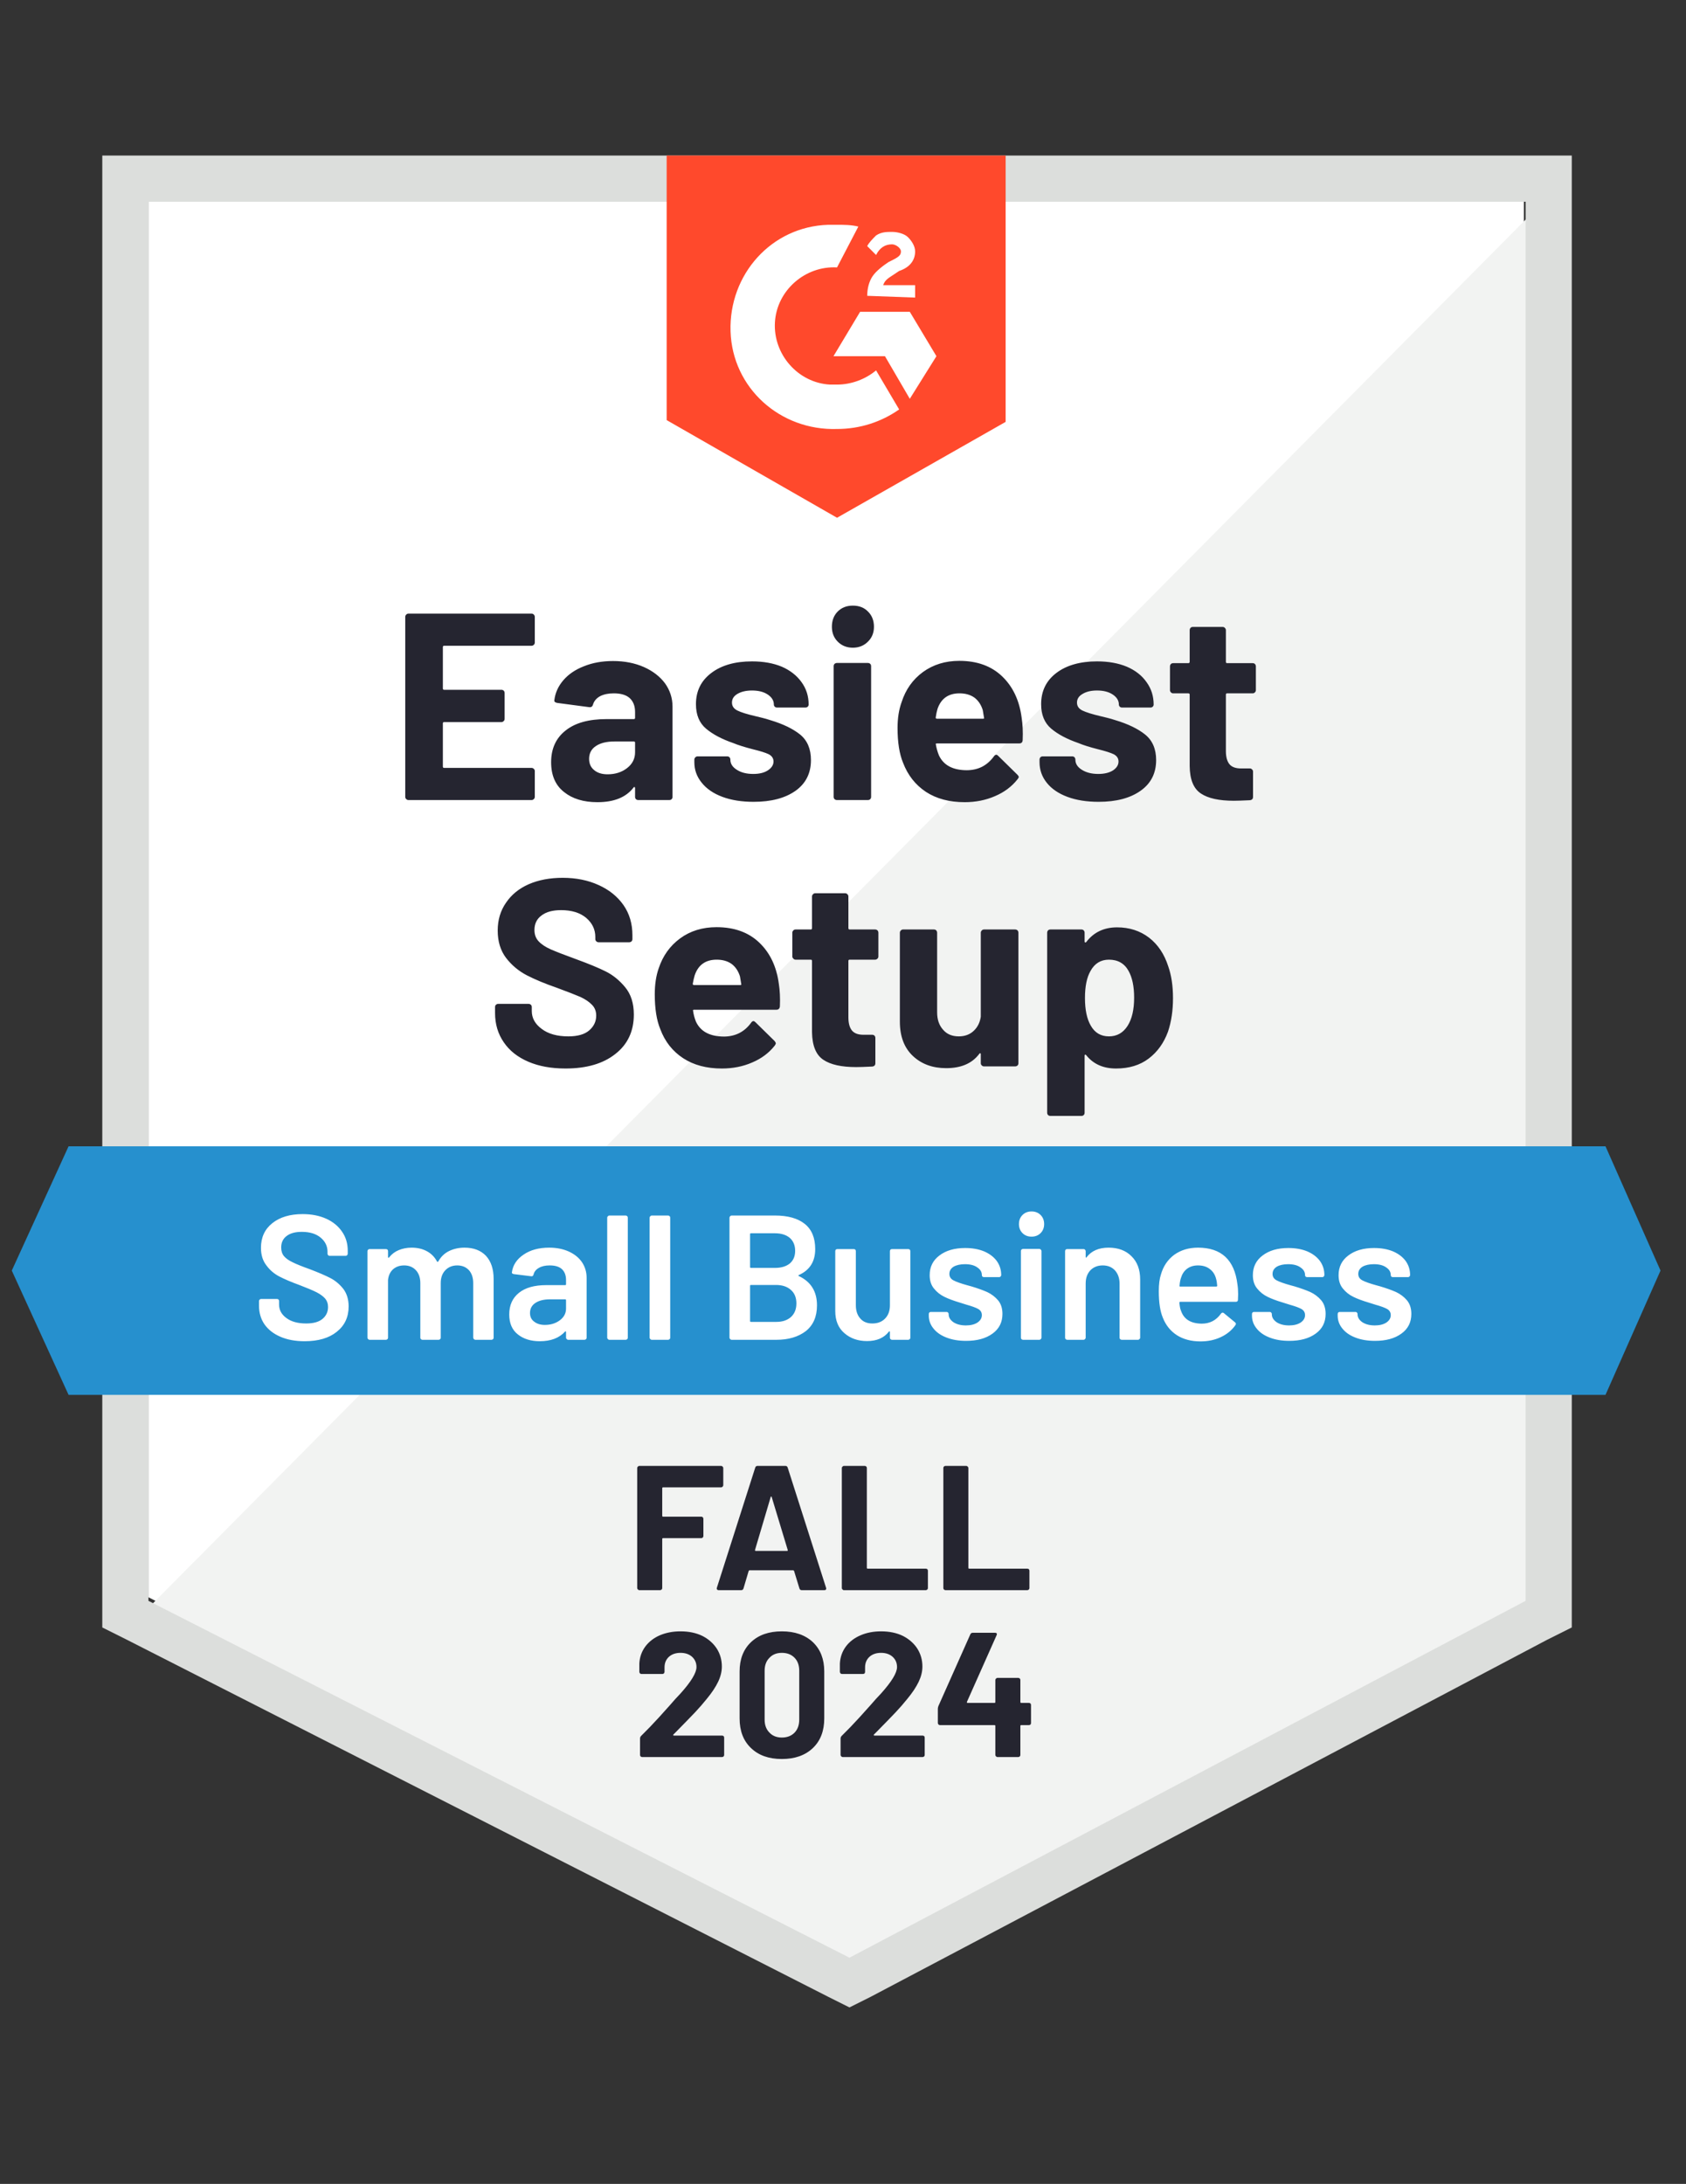 <svg width="95" height="123" viewBox="0 0 95 123" fill="none" xmlns="http://www.w3.org/2000/svg" class="IdentifySection-module--icon--ec6d0"><rect x="0" y="0" width="95" height="123" fill="#333333" stroke="none"/><g clip-path="url(#clip0_3303_2316)"><path d="M8.364 89.96L47.864 110.06L85.864 89.96V11.36H8.364V89.96Z" fill="white"></path><path d="M86.664 11.661L7.564 91.361L48.564 111.661L86.664 92.161V11.661Z" fill="#F2F3F2"></path><path d="M5.764 37.561V91.661L7.164 92.361L46.664 112.461L47.864 113.061L49.064 112.461L87.164 92.361L88.564 91.661V8.761H5.764V37.561ZM8.364 90.161V11.361H85.964V90.161L47.864 110.261L8.364 90.161Z" fill="#DCDEDC"></path><path d="M47.164 12.661C47.564 12.661 47.964 12.661 48.364 12.761L47.164 15.061C45.364 14.961 43.764 16.361 43.664 18.161C43.564 19.961 44.964 21.561 46.764 21.661H47.164C47.964 21.661 48.764 21.361 49.364 20.861L50.664 23.061C49.664 23.761 48.464 24.161 47.164 24.161C43.964 24.261 41.264 21.861 41.164 18.661C41.064 15.461 43.464 12.761 46.664 12.661H47.164ZM51.264 17.561L52.764 20.061L51.264 22.461L49.864 20.061H46.964L48.464 17.561H51.264ZM48.864 16.661C48.864 16.261 48.964 15.861 49.164 15.561C49.364 15.261 49.764 14.961 50.064 14.761L50.264 14.661C50.664 14.461 50.764 14.361 50.764 14.161C50.764 13.961 50.464 13.761 50.264 13.761C49.864 13.761 49.564 13.961 49.364 14.361L48.864 13.861C48.964 13.661 49.164 13.461 49.364 13.261C49.664 13.061 49.964 13.061 50.264 13.061C50.564 13.061 50.964 13.161 51.164 13.361C51.364 13.561 51.564 13.861 51.564 14.161C51.564 14.661 51.264 15.061 50.664 15.261L50.364 15.461C50.064 15.661 49.864 15.761 49.764 16.061H51.564V16.761L48.864 16.661ZM47.164 29.161L56.664 23.761V8.761H37.564V23.661L47.164 29.161Z" fill="#FF492C"></path><path d="M90.464 64.561H3.864L0.664 71.561L3.864 78.561H90.464L93.564 71.561L90.464 64.561Z" fill="#2690CE"></path><path d="M31.864 60.18C31.064 60.18 30.367 60.054 29.774 59.8C29.167 59.54 28.704 59.174 28.384 58.7C28.057 58.227 27.894 57.677 27.894 57.05V56.72C27.894 56.667 27.911 56.624 27.944 56.59C27.984 56.557 28.027 56.54 28.074 56.54H29.784C29.831 56.54 29.874 56.557 29.914 56.59C29.947 56.624 29.964 56.667 29.964 56.72V56.94C29.964 57.34 30.151 57.677 30.524 57.95C30.891 58.23 31.391 58.37 32.024 58.37C32.551 58.37 32.944 58.257 33.204 58.03C33.464 57.804 33.594 57.527 33.594 57.2C33.594 56.954 33.514 56.75 33.354 56.59C33.194 56.424 32.977 56.277 32.704 56.15C32.424 56.03 31.987 55.86 31.394 55.64C30.721 55.407 30.151 55.17 29.684 54.93C29.224 54.69 28.834 54.364 28.514 53.95C28.201 53.537 28.044 53.024 28.044 52.41C28.044 51.81 28.201 51.287 28.514 50.84C28.821 50.387 29.247 50.04 29.794 49.8C30.347 49.56 30.984 49.44 31.704 49.44C32.464 49.44 33.141 49.577 33.734 49.85C34.327 50.117 34.794 50.494 35.134 50.98C35.467 51.46 35.634 52.024 35.634 52.67V52.89C35.634 52.944 35.617 52.987 35.584 53.02C35.544 53.054 35.501 53.07 35.454 53.07H33.734C33.681 53.07 33.637 53.054 33.604 53.02C33.564 52.987 33.544 52.944 33.544 52.89V52.77C33.544 52.35 33.374 51.994 33.034 51.7C32.687 51.407 32.214 51.26 31.614 51.26C31.141 51.26 30.774 51.36 30.514 51.56C30.247 51.754 30.114 52.027 30.114 52.38C30.114 52.634 30.191 52.844 30.344 53.01C30.504 53.184 30.734 53.337 31.034 53.47C31.341 53.604 31.814 53.787 32.454 54.02C33.167 54.28 33.724 54.51 34.124 54.71C34.531 54.91 34.897 55.207 35.224 55.6C35.551 55.994 35.714 56.507 35.714 57.14C35.714 58.08 35.367 58.82 34.674 59.36C33.987 59.907 33.051 60.18 31.864 60.18ZM43.884 55.41C43.944 55.79 43.964 56.214 43.944 56.68C43.931 56.807 43.864 56.87 43.744 56.87H39.114C39.054 56.87 39.034 56.894 39.054 56.94C39.081 57.14 39.134 57.34 39.214 57.54C39.474 58.1 40.004 58.38 40.804 58.38C41.444 58.374 41.951 58.114 42.324 57.6C42.364 57.54 42.407 57.51 42.454 57.51C42.487 57.51 42.524 57.53 42.564 57.57L43.644 58.63C43.691 58.684 43.714 58.73 43.714 58.77C43.714 58.79 43.694 58.83 43.654 58.89C43.327 59.304 42.904 59.62 42.384 59.84C41.864 60.067 41.294 60.18 40.674 60.18C39.814 60.18 39.087 59.987 38.494 59.6C37.894 59.207 37.464 58.66 37.204 57.96C36.997 57.46 36.894 56.807 36.894 56C36.894 55.447 36.967 54.96 37.114 54.54C37.347 53.834 37.751 53.27 38.324 52.85C38.897 52.43 39.581 52.22 40.374 52.22C41.374 52.22 42.177 52.51 42.784 53.09C43.391 53.67 43.757 54.444 43.884 55.41ZM40.384 54.05C39.757 54.05 39.344 54.344 39.144 54.93C39.104 55.064 39.067 55.224 39.034 55.41C39.034 55.457 39.061 55.48 39.114 55.48H41.704C41.764 55.48 41.784 55.457 41.764 55.41C41.717 55.124 41.694 54.984 41.694 54.99C41.601 54.69 41.444 54.457 41.224 54.29C40.997 54.13 40.717 54.05 40.384 54.05ZM49.494 53.87C49.494 53.917 49.477 53.957 49.444 53.99C49.404 54.03 49.361 54.05 49.314 54.05H47.874C47.827 54.05 47.804 54.074 47.804 54.12V57.3C47.804 57.627 47.871 57.874 48.004 58.04C48.137 58.2 48.354 58.28 48.654 58.28H49.144C49.197 58.28 49.241 58.297 49.274 58.33C49.307 58.364 49.324 58.407 49.324 58.46V59.88C49.324 59.994 49.264 60.057 49.144 60.07C48.724 60.09 48.424 60.1 48.244 60.1C47.417 60.1 46.801 59.964 46.394 59.69C45.981 59.417 45.767 58.9 45.754 58.14V54.12C45.754 54.074 45.731 54.05 45.684 54.05H44.824C44.777 54.05 44.737 54.03 44.704 53.99C44.664 53.957 44.644 53.917 44.644 53.87V52.53C44.644 52.484 44.664 52.44 44.704 52.4C44.737 52.367 44.777 52.35 44.824 52.35H45.684C45.731 52.35 45.754 52.324 45.754 52.27V50.49C45.754 50.444 45.774 50.4 45.814 50.36C45.847 50.327 45.887 50.31 45.934 50.31H47.624C47.671 50.31 47.711 50.327 47.744 50.36C47.784 50.4 47.804 50.444 47.804 50.49V52.27C47.804 52.324 47.827 52.35 47.874 52.35H49.314C49.361 52.35 49.404 52.367 49.444 52.4C49.477 52.44 49.494 52.484 49.494 52.53V53.87ZM55.264 52.53C55.264 52.484 55.284 52.44 55.324 52.4C55.357 52.367 55.397 52.35 55.444 52.35H57.204C57.251 52.35 57.294 52.367 57.334 52.4C57.367 52.44 57.384 52.484 57.384 52.53V59.88C57.384 59.934 57.367 59.977 57.334 60.01C57.294 60.044 57.251 60.06 57.204 60.06H55.444C55.397 60.06 55.357 60.044 55.324 60.01C55.284 59.977 55.264 59.934 55.264 59.88V59.37C55.264 59.344 55.254 59.327 55.234 59.32C55.214 59.314 55.194 59.327 55.174 59.36C54.774 59.894 54.154 60.16 53.314 60.16C52.554 60.16 51.931 59.934 51.444 59.48C50.951 59.02 50.704 58.374 50.704 57.54V52.53C50.704 52.484 50.724 52.44 50.764 52.4C50.797 52.367 50.837 52.35 50.884 52.35H52.624C52.677 52.35 52.721 52.367 52.754 52.4C52.787 52.44 52.804 52.484 52.804 52.53V57.02C52.804 57.42 52.914 57.744 53.134 57.99C53.347 58.244 53.644 58.37 54.024 58.37C54.364 58.37 54.644 58.267 54.864 58.06C55.084 57.854 55.217 57.587 55.264 57.26V52.53ZM65.824 54.42C66.004 54.927 66.094 55.527 66.094 56.22C66.094 56.914 66.001 57.54 65.814 58.1C65.581 58.74 65.217 59.247 64.724 59.62C64.231 59.994 63.617 60.18 62.884 60.18C62.164 60.18 61.604 59.93 61.204 59.43C61.184 59.404 61.164 59.394 61.144 59.4C61.124 59.407 61.114 59.427 61.114 59.46V62.67C61.114 62.724 61.097 62.767 61.064 62.8C61.031 62.834 60.987 62.85 60.934 62.85H59.184C59.131 62.85 59.087 62.834 59.054 62.8C59.021 62.767 59.004 62.724 59.004 62.67V52.53C59.004 52.484 59.021 52.44 59.054 52.4C59.087 52.367 59.131 52.35 59.184 52.35H60.934C60.987 52.35 61.031 52.367 61.064 52.4C61.097 52.44 61.114 52.484 61.114 52.53V53.02C61.114 53.054 61.124 53.074 61.144 53.08C61.164 53.087 61.184 53.08 61.204 53.06C61.624 52.507 62.204 52.23 62.944 52.23C63.637 52.23 64.237 52.424 64.744 52.81C65.244 53.197 65.604 53.734 65.824 54.42ZM63.534 57.78C63.781 57.394 63.904 56.864 63.904 56.19C63.904 55.564 63.801 55.064 63.594 54.69C63.361 54.264 62.991 54.05 62.484 54.05C62.024 54.05 61.677 54.264 61.444 54.69C61.237 55.05 61.134 55.557 61.134 56.21C61.134 56.877 61.244 57.397 61.464 57.77C61.691 58.17 62.031 58.37 62.484 58.37C62.931 58.37 63.281 58.174 63.534 57.78ZM30.134 36.19C30.134 36.244 30.114 36.287 30.074 36.32C30.041 36.354 30.001 36.37 29.954 36.37H25.024C24.977 36.37 24.954 36.397 24.954 36.45V38.77C24.954 38.824 24.977 38.85 25.024 38.85H28.254C28.301 38.85 28.344 38.867 28.384 38.9C28.417 38.94 28.434 38.984 28.434 39.03V40.48C28.434 40.534 28.417 40.577 28.384 40.61C28.344 40.65 28.301 40.67 28.254 40.67H25.024C24.977 40.67 24.954 40.694 24.954 40.74V43.17C24.954 43.224 24.977 43.25 25.024 43.25H29.954C30.001 43.25 30.041 43.267 30.074 43.3C30.114 43.334 30.134 43.374 30.134 43.42V44.88C30.134 44.934 30.114 44.977 30.074 45.01C30.041 45.044 30.001 45.06 29.954 45.06H23.014C22.967 45.06 22.927 45.044 22.894 45.01C22.854 44.977 22.834 44.934 22.834 44.88V34.74C22.834 34.694 22.854 34.65 22.894 34.61C22.927 34.577 22.967 34.56 23.014 34.56H29.954C30.001 34.56 30.041 34.577 30.074 34.61C30.114 34.65 30.134 34.694 30.134 34.74V36.19ZM34.544 37.23C35.191 37.23 35.771 37.344 36.284 37.57C36.791 37.797 37.187 38.104 37.474 38.49C37.754 38.884 37.894 39.32 37.894 39.8V44.88C37.894 44.934 37.877 44.977 37.844 45.01C37.811 45.044 37.767 45.06 37.714 45.06H35.964C35.911 45.06 35.867 45.044 35.834 45.01C35.801 44.977 35.784 44.934 35.784 44.88V44.39C35.784 44.357 35.774 44.337 35.754 44.33C35.734 44.317 35.714 44.327 35.694 44.36C35.274 44.907 34.597 45.18 33.664 45.18C32.884 45.18 32.257 44.99 31.784 44.61C31.297 44.23 31.054 43.67 31.054 42.93C31.054 42.164 31.327 41.567 31.874 41.14C32.407 40.714 33.174 40.5 34.174 40.5H35.714C35.761 40.5 35.784 40.477 35.784 40.43V40.1C35.784 39.767 35.684 39.507 35.484 39.32C35.284 39.14 34.984 39.05 34.584 39.05C34.277 39.05 34.021 39.104 33.814 39.21C33.607 39.324 33.474 39.48 33.414 39.68C33.387 39.787 33.321 39.837 33.214 39.83L31.404 39.59C31.284 39.57 31.227 39.524 31.234 39.45C31.281 39.03 31.451 38.65 31.744 38.31C32.037 37.97 32.427 37.707 32.914 37.52C33.394 37.327 33.937 37.23 34.544 37.23ZM34.234 43.61C34.667 43.61 35.034 43.494 35.334 43.26C35.634 43.027 35.784 42.73 35.784 42.37V41.83C35.784 41.784 35.761 41.76 35.714 41.76H34.634C34.181 41.76 33.827 41.847 33.574 42.02C33.321 42.187 33.194 42.427 33.194 42.74C33.194 43.007 33.287 43.217 33.474 43.37C33.661 43.53 33.914 43.61 34.234 43.61ZM42.464 45.16C41.791 45.16 41.204 45.067 40.704 44.88C40.204 44.694 39.817 44.43 39.544 44.09C39.264 43.75 39.124 43.364 39.124 42.93V42.78C39.124 42.734 39.144 42.69 39.184 42.65C39.217 42.617 39.257 42.6 39.304 42.6H40.974C41.027 42.6 41.071 42.617 41.104 42.65C41.137 42.69 41.154 42.734 41.154 42.78V42.79C41.154 43.017 41.277 43.207 41.524 43.36C41.764 43.514 42.071 43.59 42.444 43.59C42.784 43.59 43.057 43.524 43.264 43.39C43.477 43.25 43.584 43.084 43.584 42.89C43.584 42.71 43.494 42.574 43.314 42.48C43.134 42.394 42.837 42.3 42.424 42.2C41.957 42.08 41.587 41.964 41.314 41.85C40.674 41.63 40.164 41.36 39.784 41.04C39.404 40.72 39.214 40.26 39.214 39.66C39.214 38.92 39.504 38.334 40.084 37.9C40.657 37.467 41.421 37.25 42.374 37.25C43.014 37.25 43.574 37.35 44.054 37.55C44.527 37.757 44.897 38.047 45.164 38.42C45.431 38.787 45.564 39.207 45.564 39.68C45.564 39.727 45.547 39.767 45.514 39.8C45.481 39.834 45.437 39.85 45.384 39.85H43.784C43.731 39.85 43.687 39.834 43.654 39.8C43.621 39.767 43.604 39.727 43.604 39.68C43.604 39.46 43.491 39.274 43.264 39.12C43.037 38.967 42.741 38.89 42.374 38.89C42.041 38.89 41.767 38.954 41.554 39.08C41.347 39.2 41.244 39.364 41.244 39.57C41.244 39.77 41.347 39.92 41.554 40.02C41.754 40.12 42.097 40.227 42.584 40.34C42.691 40.367 42.814 40.397 42.954 40.43C43.094 40.464 43.244 40.507 43.404 40.56C44.117 40.774 44.677 41.044 45.084 41.37C45.491 41.704 45.694 42.184 45.694 42.81C45.694 43.55 45.404 44.127 44.824 44.54C44.237 44.954 43.451 45.16 42.464 45.16ZM48.054 36.48C47.714 36.48 47.431 36.367 47.204 36.14C46.984 35.92 46.874 35.64 46.874 35.3C46.874 34.947 46.984 34.66 47.204 34.44C47.424 34.22 47.707 34.11 48.054 34.11C48.407 34.11 48.691 34.22 48.904 34.44C49.131 34.66 49.244 34.947 49.244 35.3C49.244 35.64 49.131 35.92 48.904 36.14C48.677 36.367 48.394 36.48 48.054 36.48ZM47.154 45.06C47.107 45.06 47.064 45.044 47.024 45.01C46.991 44.977 46.974 44.934 46.974 44.88V37.52C46.974 37.467 46.991 37.424 47.024 37.39C47.064 37.357 47.107 37.34 47.154 37.34H48.904C48.957 37.34 49.001 37.357 49.034 37.39C49.067 37.424 49.084 37.467 49.084 37.52V44.88C49.084 44.934 49.067 44.977 49.034 45.01C49.001 45.044 48.957 45.06 48.904 45.06H47.154ZM57.564 40.41C57.624 40.79 57.644 41.214 57.624 41.68C57.617 41.807 57.554 41.87 57.434 41.87H52.794C52.734 41.87 52.714 41.894 52.734 41.94C52.767 42.14 52.824 42.34 52.904 42.54C53.164 43.1 53.691 43.38 54.484 43.38C55.124 43.374 55.631 43.114 56.004 42.6C56.044 42.54 56.091 42.51 56.144 42.51C56.171 42.51 56.204 42.53 56.244 42.57L57.324 43.63C57.377 43.684 57.404 43.73 57.404 43.77C57.404 43.79 57.381 43.83 57.334 43.89C57.007 44.304 56.584 44.62 56.064 44.84C55.544 45.067 54.974 45.18 54.354 45.18C53.494 45.18 52.767 44.987 52.174 44.6C51.581 44.207 51.151 43.66 50.884 42.96C50.677 42.46 50.574 41.807 50.574 41C50.574 40.447 50.651 39.96 50.804 39.54C51.031 38.834 51.431 38.27 52.004 37.85C52.584 37.43 53.267 37.22 54.054 37.22C55.054 37.22 55.857 37.51 56.464 38.09C57.071 38.67 57.437 39.444 57.564 40.41ZM54.064 39.05C53.437 39.05 53.024 39.344 52.824 39.93C52.784 40.064 52.751 40.224 52.724 40.41C52.724 40.457 52.747 40.48 52.794 40.48H55.394C55.447 40.48 55.464 40.457 55.444 40.41C55.397 40.124 55.374 39.984 55.374 39.99C55.281 39.69 55.124 39.457 54.904 39.29C54.677 39.13 54.397 39.05 54.064 39.05ZM61.904 45.16C61.231 45.16 60.644 45.067 60.144 44.88C59.644 44.694 59.257 44.43 58.984 44.09C58.711 43.75 58.574 43.364 58.574 42.93V42.78C58.574 42.734 58.591 42.69 58.624 42.65C58.657 42.617 58.701 42.6 58.754 42.6H60.414C60.467 42.6 60.511 42.617 60.544 42.65C60.577 42.69 60.594 42.734 60.594 42.78V42.79C60.594 43.017 60.717 43.207 60.964 43.36C61.211 43.514 61.517 43.59 61.884 43.59C62.224 43.59 62.501 43.524 62.714 43.39C62.921 43.25 63.024 43.084 63.024 42.89C63.024 42.71 62.934 42.574 62.754 42.48C62.574 42.394 62.281 42.3 61.874 42.2C61.401 42.08 61.031 41.964 60.764 41.85C60.124 41.63 59.614 41.36 59.234 41.04C58.854 40.72 58.664 40.26 58.664 39.66C58.664 38.92 58.951 38.334 59.524 37.9C60.097 37.467 60.861 37.25 61.814 37.25C62.454 37.25 63.014 37.35 63.494 37.55C63.974 37.757 64.344 38.047 64.604 38.42C64.871 38.787 65.004 39.207 65.004 39.68C65.004 39.727 64.987 39.767 64.954 39.8C64.921 39.834 64.877 39.85 64.824 39.85H63.224C63.171 39.85 63.127 39.834 63.094 39.8C63.061 39.767 63.044 39.727 63.044 39.68C63.044 39.46 62.931 39.274 62.704 39.12C62.477 38.967 62.181 38.89 61.814 38.89C61.481 38.89 61.211 38.954 61.004 39.08C60.791 39.2 60.684 39.364 60.684 39.57C60.684 39.77 60.787 39.92 60.994 40.02C61.201 40.12 61.544 40.227 62.024 40.34C62.131 40.367 62.254 40.397 62.394 40.43C62.534 40.464 62.684 40.507 62.844 40.56C63.557 40.774 64.117 41.044 64.524 41.37C64.937 41.704 65.144 42.184 65.144 42.81C65.144 43.55 64.851 44.127 64.264 44.54C63.677 44.954 62.891 45.16 61.904 45.16ZM70.764 38.87C70.764 38.917 70.747 38.957 70.714 38.99C70.681 39.03 70.637 39.05 70.584 39.05H69.144C69.097 39.05 69.074 39.074 69.074 39.12V42.3C69.074 42.627 69.141 42.874 69.274 43.04C69.407 43.2 69.624 43.28 69.924 43.28H70.424C70.471 43.28 70.511 43.297 70.544 43.33C70.584 43.364 70.604 43.407 70.604 43.46V44.88C70.604 44.994 70.544 45.057 70.424 45.07C70.004 45.09 69.704 45.1 69.524 45.1C68.691 45.1 68.071 44.964 67.664 44.69C67.251 44.417 67.041 43.9 67.034 43.14V39.12C67.034 39.074 67.007 39.05 66.954 39.05H66.104C66.051 39.05 66.007 39.03 65.974 38.99C65.941 38.957 65.924 38.917 65.924 38.87V37.53C65.924 37.484 65.941 37.44 65.974 37.4C66.007 37.367 66.051 37.35 66.104 37.35H66.954C67.007 37.35 67.034 37.324 67.034 37.27V35.49C67.034 35.444 67.051 35.4 67.084 35.36C67.117 35.327 67.161 35.31 67.214 35.31H68.894C68.941 35.31 68.981 35.327 69.014 35.36C69.054 35.4 69.074 35.444 69.074 35.49V37.27C69.074 37.324 69.097 37.35 69.144 37.35H70.584C70.637 37.35 70.681 37.367 70.714 37.4C70.747 37.44 70.764 37.484 70.764 37.53V38.87Z" fill="#252530"></path><path d="M17.164 75.54C16.644 75.54 16.191 75.457 15.804 75.29C15.417 75.124 15.117 74.891 14.904 74.591C14.697 74.29 14.594 73.937 14.594 73.531V73.281C14.594 73.247 14.607 73.217 14.634 73.191C14.654 73.171 14.681 73.16 14.714 73.16H15.604C15.637 73.16 15.667 73.171 15.694 73.191C15.714 73.217 15.724 73.247 15.724 73.281V73.471C15.724 73.777 15.861 74.031 16.134 74.231C16.407 74.437 16.781 74.54 17.254 74.54C17.661 74.54 17.967 74.454 18.174 74.281C18.381 74.107 18.484 73.884 18.484 73.611C18.484 73.424 18.427 73.264 18.314 73.13C18.201 73.004 18.041 72.887 17.834 72.781C17.621 72.674 17.304 72.54 16.884 72.38C16.411 72.207 16.027 72.044 15.734 71.891C15.441 71.737 15.197 71.527 15.004 71.26C14.804 71.001 14.704 70.674 14.704 70.281C14.704 69.694 14.917 69.231 15.344 68.891C15.771 68.55 16.341 68.38 17.054 68.38C17.554 68.38 17.997 68.467 18.384 68.641C18.764 68.814 19.061 69.057 19.274 69.371C19.487 69.677 19.594 70.034 19.594 70.441V70.611C19.594 70.644 19.581 70.674 19.554 70.701C19.534 70.721 19.507 70.731 19.474 70.731H18.574C18.541 70.731 18.514 70.721 18.494 70.701C18.467 70.674 18.454 70.644 18.454 70.611V70.501C18.454 70.187 18.327 69.924 18.074 69.71C17.814 69.49 17.457 69.38 17.004 69.38C16.637 69.38 16.354 69.457 16.154 69.611C15.947 69.764 15.844 69.981 15.844 70.26C15.844 70.46 15.897 70.624 16.004 70.751C16.111 70.877 16.271 70.99 16.484 71.091C16.697 71.197 17.027 71.331 17.474 71.49C17.947 71.671 18.327 71.834 18.614 71.981C18.894 72.127 19.137 72.331 19.344 72.591C19.544 72.857 19.644 73.187 19.644 73.581C19.644 74.18 19.421 74.657 18.974 75.01C18.534 75.364 17.931 75.54 17.164 75.54ZM26.174 70.27C26.687 70.27 27.091 70.424 27.384 70.731C27.671 71.044 27.814 71.477 27.814 72.031V75.341C27.814 75.374 27.804 75.4 27.784 75.421C27.757 75.447 27.727 75.46 27.694 75.46H26.784C26.751 75.46 26.724 75.447 26.704 75.421C26.677 75.4 26.664 75.374 26.664 75.341V72.27C26.664 71.964 26.584 71.721 26.424 71.54C26.257 71.361 26.037 71.27 25.764 71.27C25.491 71.27 25.267 71.361 25.094 71.54C24.921 71.721 24.834 71.96 24.834 72.26V75.341C24.834 75.374 24.824 75.4 24.804 75.421C24.777 75.447 24.747 75.46 24.714 75.46H23.804C23.771 75.46 23.741 75.447 23.714 75.421C23.694 75.4 23.684 75.374 23.684 75.341V72.27C23.684 71.964 23.601 71.721 23.434 71.54C23.267 71.361 23.047 71.27 22.774 71.27C22.521 71.27 22.311 71.344 22.144 71.49C21.984 71.637 21.891 71.837 21.864 72.091V75.341C21.864 75.374 21.854 75.4 21.834 75.421C21.807 75.447 21.777 75.46 21.744 75.46H20.824C20.791 75.46 20.764 75.447 20.744 75.421C20.717 75.4 20.704 75.374 20.704 75.341V70.471C20.704 70.437 20.717 70.407 20.744 70.38C20.764 70.361 20.791 70.35 20.824 70.35H21.744C21.777 70.35 21.807 70.361 21.834 70.38C21.854 70.407 21.864 70.437 21.864 70.471V70.8C21.864 70.82 21.871 70.834 21.884 70.841C21.897 70.847 21.911 70.841 21.924 70.82C22.071 70.634 22.251 70.497 22.464 70.41C22.684 70.317 22.927 70.27 23.194 70.27C23.521 70.27 23.807 70.337 24.054 70.471C24.301 70.604 24.491 70.797 24.624 71.05C24.644 71.077 24.667 71.077 24.694 71.05C24.841 70.784 25.044 70.587 25.304 70.46C25.564 70.334 25.854 70.27 26.174 70.27ZM30.944 70.27C31.364 70.27 31.734 70.344 32.054 70.49C32.374 70.637 32.621 70.837 32.794 71.091C32.967 71.35 33.054 71.644 33.054 71.971V75.341C33.054 75.374 33.044 75.4 33.024 75.421C32.997 75.447 32.967 75.46 32.934 75.46H32.014C31.981 75.46 31.954 75.447 31.934 75.421C31.907 75.4 31.894 75.374 31.894 75.341V75.02C31.894 75.001 31.887 74.987 31.874 74.981C31.861 74.981 31.847 74.987 31.834 75.001C31.507 75.361 31.034 75.54 30.414 75.54C29.914 75.54 29.504 75.414 29.184 75.16C28.857 74.907 28.694 74.531 28.694 74.031C28.694 73.51 28.877 73.104 29.244 72.811C29.604 72.524 30.114 72.38 30.774 72.38H31.844C31.877 72.38 31.894 72.364 31.894 72.331V72.091C31.894 71.831 31.817 71.627 31.664 71.481C31.511 71.341 31.281 71.27 30.974 71.27C30.721 71.27 30.517 71.317 30.364 71.41C30.204 71.497 30.104 71.621 30.064 71.781C30.044 71.861 29.997 71.894 29.924 71.88L28.954 71.76C28.921 71.754 28.894 71.744 28.874 71.731C28.847 71.71 28.837 71.687 28.844 71.66C28.897 71.254 29.117 70.921 29.504 70.66C29.884 70.4 30.364 70.27 30.944 70.27ZM30.704 74.621C31.031 74.621 31.311 74.534 31.544 74.361C31.777 74.187 31.894 73.967 31.894 73.701V73.231C31.894 73.197 31.877 73.18 31.844 73.18H31.004C30.651 73.18 30.374 73.247 30.174 73.38C29.967 73.514 29.864 73.704 29.864 73.951C29.864 74.164 29.944 74.327 30.104 74.441C30.257 74.561 30.457 74.621 30.704 74.621ZM34.334 75.46C34.301 75.46 34.274 75.447 34.254 75.421C34.227 75.4 34.214 75.374 34.214 75.341V68.581C34.214 68.547 34.227 68.52 34.254 68.501C34.274 68.474 34.301 68.46 34.334 68.46H35.254C35.287 68.46 35.317 68.474 35.344 68.501C35.364 68.52 35.374 68.547 35.374 68.581V75.341C35.374 75.374 35.364 75.4 35.344 75.421C35.317 75.447 35.287 75.46 35.254 75.46H34.334ZM36.724 75.46C36.691 75.46 36.664 75.447 36.644 75.421C36.617 75.4 36.604 75.374 36.604 75.341V68.581C36.604 68.547 36.617 68.52 36.644 68.501C36.664 68.474 36.691 68.46 36.724 68.46H37.644C37.677 68.46 37.707 68.474 37.734 68.501C37.754 68.52 37.764 68.547 37.764 68.581V75.341C37.764 75.374 37.754 75.4 37.734 75.421C37.707 75.447 37.677 75.46 37.644 75.46H36.724ZM45.014 71.811C44.974 71.831 44.974 71.85 45.014 71.871C45.694 72.191 46.034 72.74 46.034 73.52C46.034 74.154 45.824 74.637 45.404 74.971C44.977 75.297 44.424 75.46 43.744 75.46H41.224C41.191 75.46 41.164 75.447 41.144 75.421C41.117 75.4 41.104 75.374 41.104 75.341V68.581C41.104 68.547 41.117 68.52 41.144 68.501C41.164 68.474 41.191 68.46 41.224 68.46H43.664C44.391 68.46 44.951 68.617 45.344 68.93C45.737 69.244 45.934 69.717 45.934 70.35C45.934 71.05 45.627 71.537 45.014 71.811ZM42.314 69.46C42.281 69.46 42.264 69.477 42.264 69.51V71.361C42.264 71.394 42.281 71.41 42.314 71.41H43.664C44.017 71.41 44.297 71.327 44.504 71.16C44.704 70.987 44.804 70.751 44.804 70.451C44.804 70.144 44.704 69.9 44.504 69.721C44.297 69.547 44.017 69.46 43.664 69.46H42.314ZM43.744 74.451C44.091 74.451 44.367 74.357 44.574 74.171C44.774 73.984 44.874 73.731 44.874 73.41C44.874 73.084 44.771 72.831 44.564 72.65C44.357 72.464 44.077 72.371 43.724 72.371H42.314C42.281 72.371 42.264 72.387 42.264 72.421V74.4C42.264 74.434 42.281 74.451 42.314 74.451H43.744ZM50.144 70.471C50.144 70.437 50.154 70.407 50.174 70.38C50.201 70.361 50.231 70.35 50.264 70.35H51.174C51.207 70.35 51.237 70.361 51.264 70.38C51.284 70.407 51.294 70.437 51.294 70.471V75.341C51.294 75.374 51.284 75.4 51.264 75.421C51.237 75.447 51.207 75.46 51.174 75.46H50.264C50.231 75.46 50.201 75.447 50.174 75.421C50.154 75.4 50.144 75.374 50.144 75.341V75.02C50.144 75.001 50.137 74.987 50.124 74.981C50.111 74.974 50.097 74.981 50.084 75.001C49.811 75.354 49.401 75.531 48.854 75.531C48.347 75.531 47.924 75.384 47.584 75.091C47.237 74.797 47.064 74.38 47.064 73.841V70.471C47.064 70.437 47.074 70.407 47.094 70.38C47.121 70.361 47.151 70.35 47.184 70.35H48.104C48.137 70.35 48.167 70.361 48.194 70.38C48.214 70.407 48.224 70.437 48.224 70.471V73.51C48.224 73.824 48.307 74.074 48.474 74.26C48.634 74.447 48.861 74.54 49.154 74.54C49.454 74.54 49.694 74.447 49.874 74.26C50.054 74.074 50.144 73.824 50.144 73.51V70.471ZM54.434 75.52C54.014 75.52 53.644 75.457 53.324 75.331C53.011 75.21 52.767 75.04 52.594 74.82C52.421 74.607 52.334 74.367 52.334 74.1V74.01C52.334 73.977 52.344 73.947 52.364 73.921C52.391 73.9 52.421 73.891 52.454 73.891H53.334C53.367 73.891 53.394 73.9 53.414 73.921C53.441 73.947 53.454 73.977 53.454 74.01V74.031C53.454 74.197 53.544 74.344 53.724 74.471C53.911 74.591 54.144 74.65 54.424 74.65C54.691 74.65 54.907 74.597 55.074 74.49C55.241 74.377 55.324 74.237 55.324 74.07C55.324 73.917 55.254 73.8 55.114 73.721C54.981 73.647 54.761 73.567 54.454 73.481L54.074 73.361C53.734 73.26 53.447 73.154 53.214 73.04C52.981 72.927 52.784 72.77 52.624 72.57C52.464 72.377 52.384 72.127 52.384 71.82C52.384 71.354 52.567 70.984 52.934 70.71C53.301 70.43 53.784 70.29 54.384 70.29C54.791 70.29 55.147 70.354 55.454 70.481C55.761 70.614 55.997 70.794 56.164 71.02C56.331 71.254 56.414 71.517 56.414 71.811C56.414 71.844 56.401 71.874 56.374 71.9C56.354 71.921 56.327 71.93 56.294 71.93H55.444C55.411 71.93 55.381 71.921 55.354 71.9C55.334 71.874 55.324 71.844 55.324 71.811C55.324 71.637 55.237 71.494 55.064 71.38C54.897 71.26 54.667 71.201 54.374 71.201C54.114 71.201 53.901 71.247 53.734 71.341C53.574 71.441 53.494 71.577 53.494 71.751C53.494 71.91 53.571 72.031 53.724 72.111C53.884 72.197 54.147 72.29 54.514 72.391L54.734 72.451C55.087 72.557 55.384 72.664 55.624 72.77C55.864 72.884 56.067 73.037 56.234 73.231C56.401 73.43 56.484 73.687 56.484 74.001C56.484 74.474 56.297 74.844 55.924 75.111C55.551 75.384 55.054 75.52 54.434 75.52ZM58.124 69.65C57.917 69.65 57.747 69.584 57.614 69.451C57.481 69.317 57.414 69.147 57.414 68.941C57.414 68.734 57.481 68.564 57.614 68.43C57.747 68.297 57.917 68.231 58.124 68.231C58.331 68.231 58.501 68.297 58.634 68.43C58.767 68.564 58.834 68.734 58.834 68.941C58.834 69.147 58.767 69.317 58.634 69.451C58.501 69.584 58.331 69.65 58.124 69.65ZM57.644 75.46C57.611 75.46 57.581 75.447 57.554 75.421C57.534 75.4 57.524 75.374 57.524 75.341V70.46C57.524 70.427 57.534 70.4 57.554 70.38C57.581 70.354 57.611 70.341 57.644 70.341H58.564C58.597 70.341 58.624 70.354 58.644 70.38C58.671 70.4 58.684 70.427 58.684 70.46V75.341C58.684 75.374 58.671 75.4 58.644 75.421C58.624 75.447 58.597 75.46 58.564 75.46H57.644ZM62.464 70.27C63.004 70.27 63.434 70.43 63.754 70.751C64.081 71.07 64.244 71.507 64.244 72.061V75.341C64.244 75.374 64.231 75.4 64.204 75.421C64.184 75.447 64.157 75.46 64.124 75.46H63.204C63.171 75.46 63.141 75.447 63.114 75.421C63.094 75.4 63.084 75.374 63.084 75.341V72.3C63.084 71.994 62.997 71.744 62.824 71.55C62.651 71.364 62.421 71.27 62.134 71.27C61.847 71.27 61.614 71.364 61.434 71.55C61.261 71.737 61.174 71.984 61.174 72.29V75.341C61.174 75.374 61.161 75.4 61.134 75.421C61.114 75.447 61.087 75.46 61.054 75.46H60.134C60.101 75.46 60.071 75.447 60.044 75.421C60.024 75.4 60.014 75.374 60.014 75.341V70.471C60.014 70.437 60.024 70.407 60.044 70.38C60.071 70.361 60.101 70.35 60.134 70.35H61.054C61.087 70.35 61.114 70.361 61.134 70.38C61.161 70.407 61.174 70.437 61.174 70.471V70.79C61.174 70.811 61.181 70.824 61.194 70.831C61.207 70.837 61.217 70.831 61.224 70.811C61.497 70.451 61.911 70.27 62.464 70.27ZM69.724 72.331C69.751 72.497 69.764 72.684 69.764 72.891L69.754 73.201C69.754 73.281 69.714 73.32 69.634 73.32H66.504C66.471 73.32 66.454 73.337 66.454 73.371C66.474 73.591 66.504 73.74 66.544 73.82C66.704 74.3 67.094 74.544 67.714 74.55C68.167 74.55 68.527 74.364 68.794 73.99C68.821 73.951 68.854 73.93 68.894 73.93C68.921 73.93 68.944 73.941 68.964 73.96L69.584 74.471C69.644 74.517 69.654 74.57 69.614 74.63C69.407 74.924 69.131 75.15 68.784 75.311C68.444 75.471 68.064 75.55 67.644 75.55C67.124 75.55 66.681 75.434 66.314 75.201C65.954 74.967 65.691 74.641 65.524 74.221C65.371 73.861 65.294 73.361 65.294 72.721C65.294 72.334 65.334 72.02 65.414 71.781C65.547 71.314 65.797 70.944 66.164 70.671C66.537 70.404 66.984 70.27 67.504 70.27C68.817 70.27 69.557 70.957 69.724 72.331ZM67.504 71.27C67.257 71.27 67.051 71.334 66.884 71.46C66.724 71.581 66.611 71.751 66.544 71.971C66.504 72.084 66.477 72.231 66.464 72.41C66.451 72.444 66.464 72.46 66.504 72.46H68.534C68.567 72.46 68.584 72.444 68.584 72.41C68.571 72.244 68.551 72.117 68.524 72.031C68.464 71.79 68.344 71.604 68.164 71.471C67.991 71.337 67.771 71.27 67.504 71.27ZM72.644 75.52C72.224 75.52 71.854 75.457 71.534 75.331C71.221 75.21 70.977 75.04 70.804 74.82C70.631 74.607 70.544 74.367 70.544 74.1V74.01C70.544 73.977 70.554 73.947 70.574 73.921C70.601 73.9 70.631 73.891 70.664 73.891H71.544C71.577 73.891 71.604 73.9 71.624 73.921C71.651 73.947 71.664 73.977 71.664 74.01V74.031C71.664 74.197 71.754 74.344 71.934 74.471C72.121 74.591 72.354 74.65 72.634 74.65C72.901 74.65 73.117 74.597 73.284 74.49C73.451 74.377 73.534 74.237 73.534 74.07C73.534 73.917 73.464 73.8 73.324 73.721C73.191 73.647 72.971 73.567 72.664 73.481L72.284 73.361C71.944 73.26 71.657 73.154 71.424 73.04C71.191 72.927 70.994 72.77 70.834 72.57C70.674 72.377 70.594 72.127 70.594 71.82C70.594 71.354 70.777 70.984 71.144 70.71C71.511 70.43 71.994 70.29 72.594 70.29C73.001 70.29 73.357 70.354 73.664 70.481C73.971 70.614 74.207 70.794 74.374 71.02C74.541 71.254 74.624 71.517 74.624 71.811C74.624 71.844 74.611 71.874 74.584 71.9C74.564 71.921 74.537 71.93 74.504 71.93H73.654C73.621 71.93 73.591 71.921 73.564 71.9C73.544 71.874 73.534 71.844 73.534 71.811C73.534 71.637 73.447 71.494 73.274 71.38C73.107 71.26 72.877 71.201 72.584 71.201C72.324 71.201 72.111 71.247 71.944 71.341C71.784 71.441 71.704 71.577 71.704 71.751C71.704 71.91 71.781 72.031 71.934 72.111C72.094 72.197 72.357 72.29 72.724 72.391L72.944 72.451C73.297 72.557 73.594 72.664 73.834 72.77C74.074 72.884 74.277 73.037 74.444 73.231C74.611 73.43 74.694 73.687 74.694 74.001C74.694 74.474 74.507 74.844 74.134 75.111C73.761 75.384 73.264 75.52 72.644 75.52ZM77.474 75.52C77.054 75.52 76.684 75.457 76.364 75.331C76.051 75.21 75.807 75.04 75.634 74.82C75.461 74.607 75.374 74.367 75.374 74.1V74.01C75.374 73.977 75.384 73.947 75.404 73.921C75.431 73.9 75.461 73.891 75.494 73.891H76.374C76.407 73.891 76.434 73.9 76.454 73.921C76.481 73.947 76.494 73.977 76.494 74.01V74.031C76.494 74.197 76.584 74.344 76.764 74.471C76.951 74.591 77.184 74.65 77.464 74.65C77.731 74.65 77.947 74.597 78.114 74.49C78.281 74.377 78.364 74.237 78.364 74.07C78.364 73.917 78.294 73.8 78.154 73.721C78.021 73.647 77.801 73.567 77.494 73.481L77.114 73.361C76.774 73.26 76.487 73.154 76.254 73.04C76.021 72.927 75.824 72.77 75.664 72.57C75.504 72.377 75.424 72.127 75.424 71.82C75.424 71.354 75.607 70.984 75.974 70.71C76.341 70.43 76.824 70.29 77.424 70.29C77.831 70.29 78.187 70.354 78.494 70.481C78.801 70.614 79.037 70.794 79.204 71.02C79.371 71.254 79.454 71.517 79.454 71.811C79.454 71.844 79.441 71.874 79.414 71.9C79.394 71.921 79.367 71.93 79.334 71.93H78.484C78.451 71.93 78.421 71.921 78.394 71.9C78.374 71.874 78.364 71.844 78.364 71.811C78.364 71.637 78.277 71.494 78.104 71.38C77.937 71.26 77.707 71.201 77.414 71.201C77.154 71.201 76.941 71.247 76.774 71.341C76.614 71.441 76.534 71.577 76.534 71.751C76.534 71.91 76.611 72.031 76.764 72.111C76.924 72.197 77.187 72.29 77.554 72.391L77.774 72.451C78.127 72.557 78.424 72.664 78.664 72.77C78.904 72.884 79.107 73.037 79.274 73.231C79.441 73.43 79.524 73.687 79.524 74.001C79.524 74.474 79.337 74.844 78.964 75.111C78.591 75.384 78.094 75.52 77.474 75.52Z" fill="white"></path><path d="M40.754 83.65C40.754 83.684 40.74 83.71 40.714 83.731C40.694 83.757 40.667 83.77 40.634 83.77H37.364C37.331 83.77 37.314 83.787 37.314 83.82V85.371C37.314 85.404 37.331 85.421 37.364 85.421H39.514C39.547 85.421 39.574 85.43 39.594 85.451C39.62 85.477 39.634 85.507 39.634 85.541V86.51C39.634 86.544 39.62 86.574 39.594 86.6C39.574 86.621 39.547 86.63 39.514 86.63H37.364C37.331 86.63 37.314 86.647 37.314 86.68V89.441C37.314 89.474 37.304 89.501 37.284 89.52C37.257 89.547 37.227 89.561 37.194 89.561H36.024C35.99 89.561 35.964 89.547 35.944 89.52C35.917 89.501 35.904 89.474 35.904 89.441V82.68C35.904 82.647 35.917 82.621 35.944 82.6C35.964 82.574 35.99 82.561 36.024 82.561H40.634C40.667 82.561 40.694 82.574 40.714 82.6C40.74 82.621 40.754 82.647 40.754 82.68V83.65ZM45.174 89.561C45.107 89.561 45.064 89.527 45.044 89.46L44.744 88.481C44.73 88.454 44.714 88.441 44.694 88.441H42.234C42.214 88.441 42.197 88.454 42.184 88.481L41.894 89.46C41.874 89.527 41.831 89.561 41.764 89.561H40.494C40.454 89.561 40.424 89.547 40.404 89.52C40.384 89.501 40.38 89.467 40.394 89.421L42.554 82.66C42.574 82.594 42.617 82.561 42.684 82.561H44.254C44.321 82.561 44.364 82.594 44.384 82.66L46.544 89.421C46.55 89.434 46.554 89.451 46.554 89.471C46.554 89.531 46.517 89.561 46.444 89.561H45.174ZM42.544 87.291C42.537 87.331 42.55 87.35 42.584 87.35H44.344C44.384 87.35 44.397 87.331 44.384 87.291L43.484 84.32C43.477 84.294 43.467 84.281 43.454 84.281C43.441 84.287 43.431 84.3 43.424 84.32L42.544 87.291ZM47.554 89.561C47.52 89.561 47.494 89.547 47.474 89.52C47.447 89.501 47.434 89.474 47.434 89.441V82.68C47.434 82.647 47.447 82.621 47.474 82.6C47.494 82.574 47.52 82.561 47.554 82.561H48.724C48.757 82.561 48.787 82.574 48.814 82.6C48.834 82.621 48.844 82.647 48.844 82.68V88.3C48.844 88.334 48.861 88.35 48.894 88.35H52.164C52.197 88.35 52.227 88.361 52.254 88.38C52.274 88.407 52.284 88.437 52.284 88.471V89.441C52.284 89.474 52.274 89.501 52.254 89.52C52.227 89.547 52.197 89.561 52.164 89.561H47.554ZM53.274 89.561C53.24 89.561 53.211 89.547 53.184 89.52C53.164 89.501 53.154 89.474 53.154 89.441V82.68C53.154 82.647 53.164 82.621 53.184 82.6C53.211 82.574 53.24 82.561 53.274 82.561H54.444C54.477 82.561 54.504 82.574 54.524 82.6C54.55 82.621 54.564 82.647 54.564 82.68V88.3C54.564 88.334 54.581 88.35 54.614 88.35H57.884C57.917 88.35 57.947 88.361 57.974 88.38C57.994 88.407 58.004 88.437 58.004 88.471V89.441C58.004 89.474 57.994 89.501 57.974 89.52C57.947 89.547 57.917 89.561 57.884 89.561H53.274ZM37.944 97.691C37.931 97.704 37.927 97.717 37.934 97.731C37.941 97.744 37.954 97.751 37.974 97.751H40.684C40.717 97.751 40.747 97.76 40.774 97.781C40.794 97.807 40.804 97.837 40.804 97.871V98.841C40.804 98.874 40.794 98.9 40.774 98.921C40.747 98.947 40.717 98.96 40.684 98.96H36.184C36.151 98.96 36.12 98.947 36.094 98.921C36.074 98.9 36.064 98.874 36.064 98.841V97.921C36.064 97.861 36.084 97.811 36.124 97.77C36.45 97.451 36.784 97.104 37.124 96.731C37.464 96.35 37.677 96.114 37.764 96.02C37.95 95.8 38.141 95.591 38.334 95.391C38.941 94.717 39.244 94.217 39.244 93.891C39.244 93.657 39.16 93.464 38.994 93.311C38.827 93.164 38.611 93.091 38.344 93.091C38.077 93.091 37.861 93.164 37.694 93.311C37.527 93.464 37.444 93.664 37.444 93.91V94.16C37.444 94.194 37.431 94.224 37.404 94.251C37.384 94.27 37.357 94.281 37.324 94.281H36.144C36.111 94.281 36.084 94.27 36.064 94.251C36.037 94.224 36.024 94.194 36.024 94.16V93.691C36.044 93.331 36.157 93.01 36.364 92.731C36.571 92.457 36.844 92.247 37.184 92.1C37.531 91.954 37.917 91.88 38.344 91.88C38.817 91.88 39.23 91.967 39.584 92.141C39.931 92.32 40.2 92.561 40.394 92.861C40.581 93.161 40.674 93.494 40.674 93.861C40.674 94.141 40.604 94.427 40.464 94.721C40.324 95.014 40.114 95.331 39.834 95.671C39.627 95.93 39.404 96.187 39.164 96.441C38.924 96.694 38.567 97.061 38.094 97.541L37.944 97.691ZM44.054 99.07C43.321 99.07 42.74 98.864 42.314 98.451C41.887 98.044 41.674 97.487 41.674 96.781V94.141C41.674 93.447 41.887 92.897 42.314 92.49C42.74 92.084 43.321 91.88 44.054 91.88C44.787 91.88 45.37 92.084 45.804 92.49C46.23 92.897 46.444 93.447 46.444 94.141V96.781C46.444 97.487 46.23 98.044 45.804 98.451C45.37 98.864 44.787 99.07 44.054 99.07ZM44.054 97.861C44.354 97.861 44.594 97.767 44.774 97.581C44.947 97.4 45.034 97.157 45.034 96.85V94.1C45.034 93.794 44.947 93.55 44.774 93.371C44.594 93.184 44.354 93.091 44.054 93.091C43.761 93.091 43.527 93.184 43.354 93.371C43.174 93.55 43.084 93.794 43.084 94.1V96.85C43.084 97.157 43.174 97.4 43.354 97.581C43.527 97.767 43.761 97.861 44.054 97.861ZM49.244 97.691C49.23 97.704 49.227 97.717 49.234 97.731C49.24 97.744 49.254 97.751 49.274 97.751H51.984C52.017 97.751 52.047 97.76 52.074 97.781C52.094 97.807 52.104 97.837 52.104 97.871V98.841C52.104 98.874 52.094 98.9 52.074 98.921C52.047 98.947 52.017 98.96 51.984 98.96H47.484C47.45 98.96 47.424 98.947 47.404 98.921C47.377 98.9 47.364 98.874 47.364 98.841V97.921C47.364 97.861 47.384 97.811 47.424 97.77C47.751 97.451 48.084 97.104 48.424 96.731C48.764 96.35 48.977 96.114 49.064 96.02C49.251 95.8 49.441 95.591 49.634 95.391C50.24 94.717 50.544 94.217 50.544 93.891C50.544 93.657 50.461 93.464 50.294 93.311C50.127 93.164 49.91 93.091 49.644 93.091C49.377 93.091 49.16 93.164 48.994 93.311C48.827 93.464 48.744 93.664 48.744 93.91V94.16C48.744 94.194 48.734 94.224 48.714 94.251C48.687 94.27 48.657 94.281 48.624 94.281H47.444C47.41 94.281 47.384 94.27 47.364 94.251C47.337 94.224 47.324 94.194 47.324 94.16V93.691C47.344 93.331 47.457 93.01 47.664 92.731C47.87 92.457 48.147 92.247 48.494 92.1C48.834 91.954 49.217 91.88 49.644 91.88C50.117 91.88 50.531 91.967 50.884 92.141C51.23 92.32 51.501 92.561 51.694 92.861C51.88 93.161 51.974 93.494 51.974 93.861C51.974 94.141 51.904 94.427 51.764 94.721C51.624 95.014 51.414 95.331 51.134 95.671C50.927 95.93 50.704 96.187 50.464 96.441C50.224 96.694 49.867 97.061 49.394 97.541L49.244 97.691ZM57.974 95.91C58.007 95.91 58.037 95.921 58.064 95.941C58.084 95.967 58.094 95.997 58.094 96.031V97.041C58.094 97.074 58.084 97.104 58.064 97.13C58.037 97.15 58.007 97.16 57.974 97.16H57.544C57.511 97.16 57.494 97.177 57.494 97.21V98.841C57.494 98.874 57.484 98.9 57.464 98.921C57.437 98.947 57.407 98.96 57.374 98.96H56.204C56.17 98.96 56.144 98.947 56.124 98.921C56.097 98.9 56.084 98.874 56.084 98.841V97.21C56.084 97.177 56.067 97.16 56.034 97.16H52.964C52.931 97.16 52.904 97.15 52.884 97.13C52.857 97.104 52.844 97.074 52.844 97.041V96.24C52.844 96.201 52.854 96.15 52.874 96.091L54.674 92.05C54.7 91.99 54.747 91.96 54.814 91.96H56.064C56.111 91.96 56.144 91.974 56.164 92.001C56.177 92.02 56.174 92.054 56.154 92.1L54.484 95.85C54.477 95.864 54.477 95.877 54.484 95.891C54.49 95.904 54.501 95.91 54.514 95.91H56.034C56.067 95.91 56.084 95.894 56.084 95.861V94.621C56.084 94.587 56.097 94.561 56.124 94.541C56.144 94.514 56.17 94.501 56.204 94.501H57.374C57.407 94.501 57.437 94.514 57.464 94.541C57.484 94.561 57.494 94.587 57.494 94.621V95.861C57.494 95.894 57.511 95.91 57.544 95.91H57.974Z" fill="#252530"></path></g><defs><clipPath id="clip0_3303_2316"><rect width="94" height="122" fill="white" transform="translate(0.264 0.061)"></rect></clipPath></defs></svg>